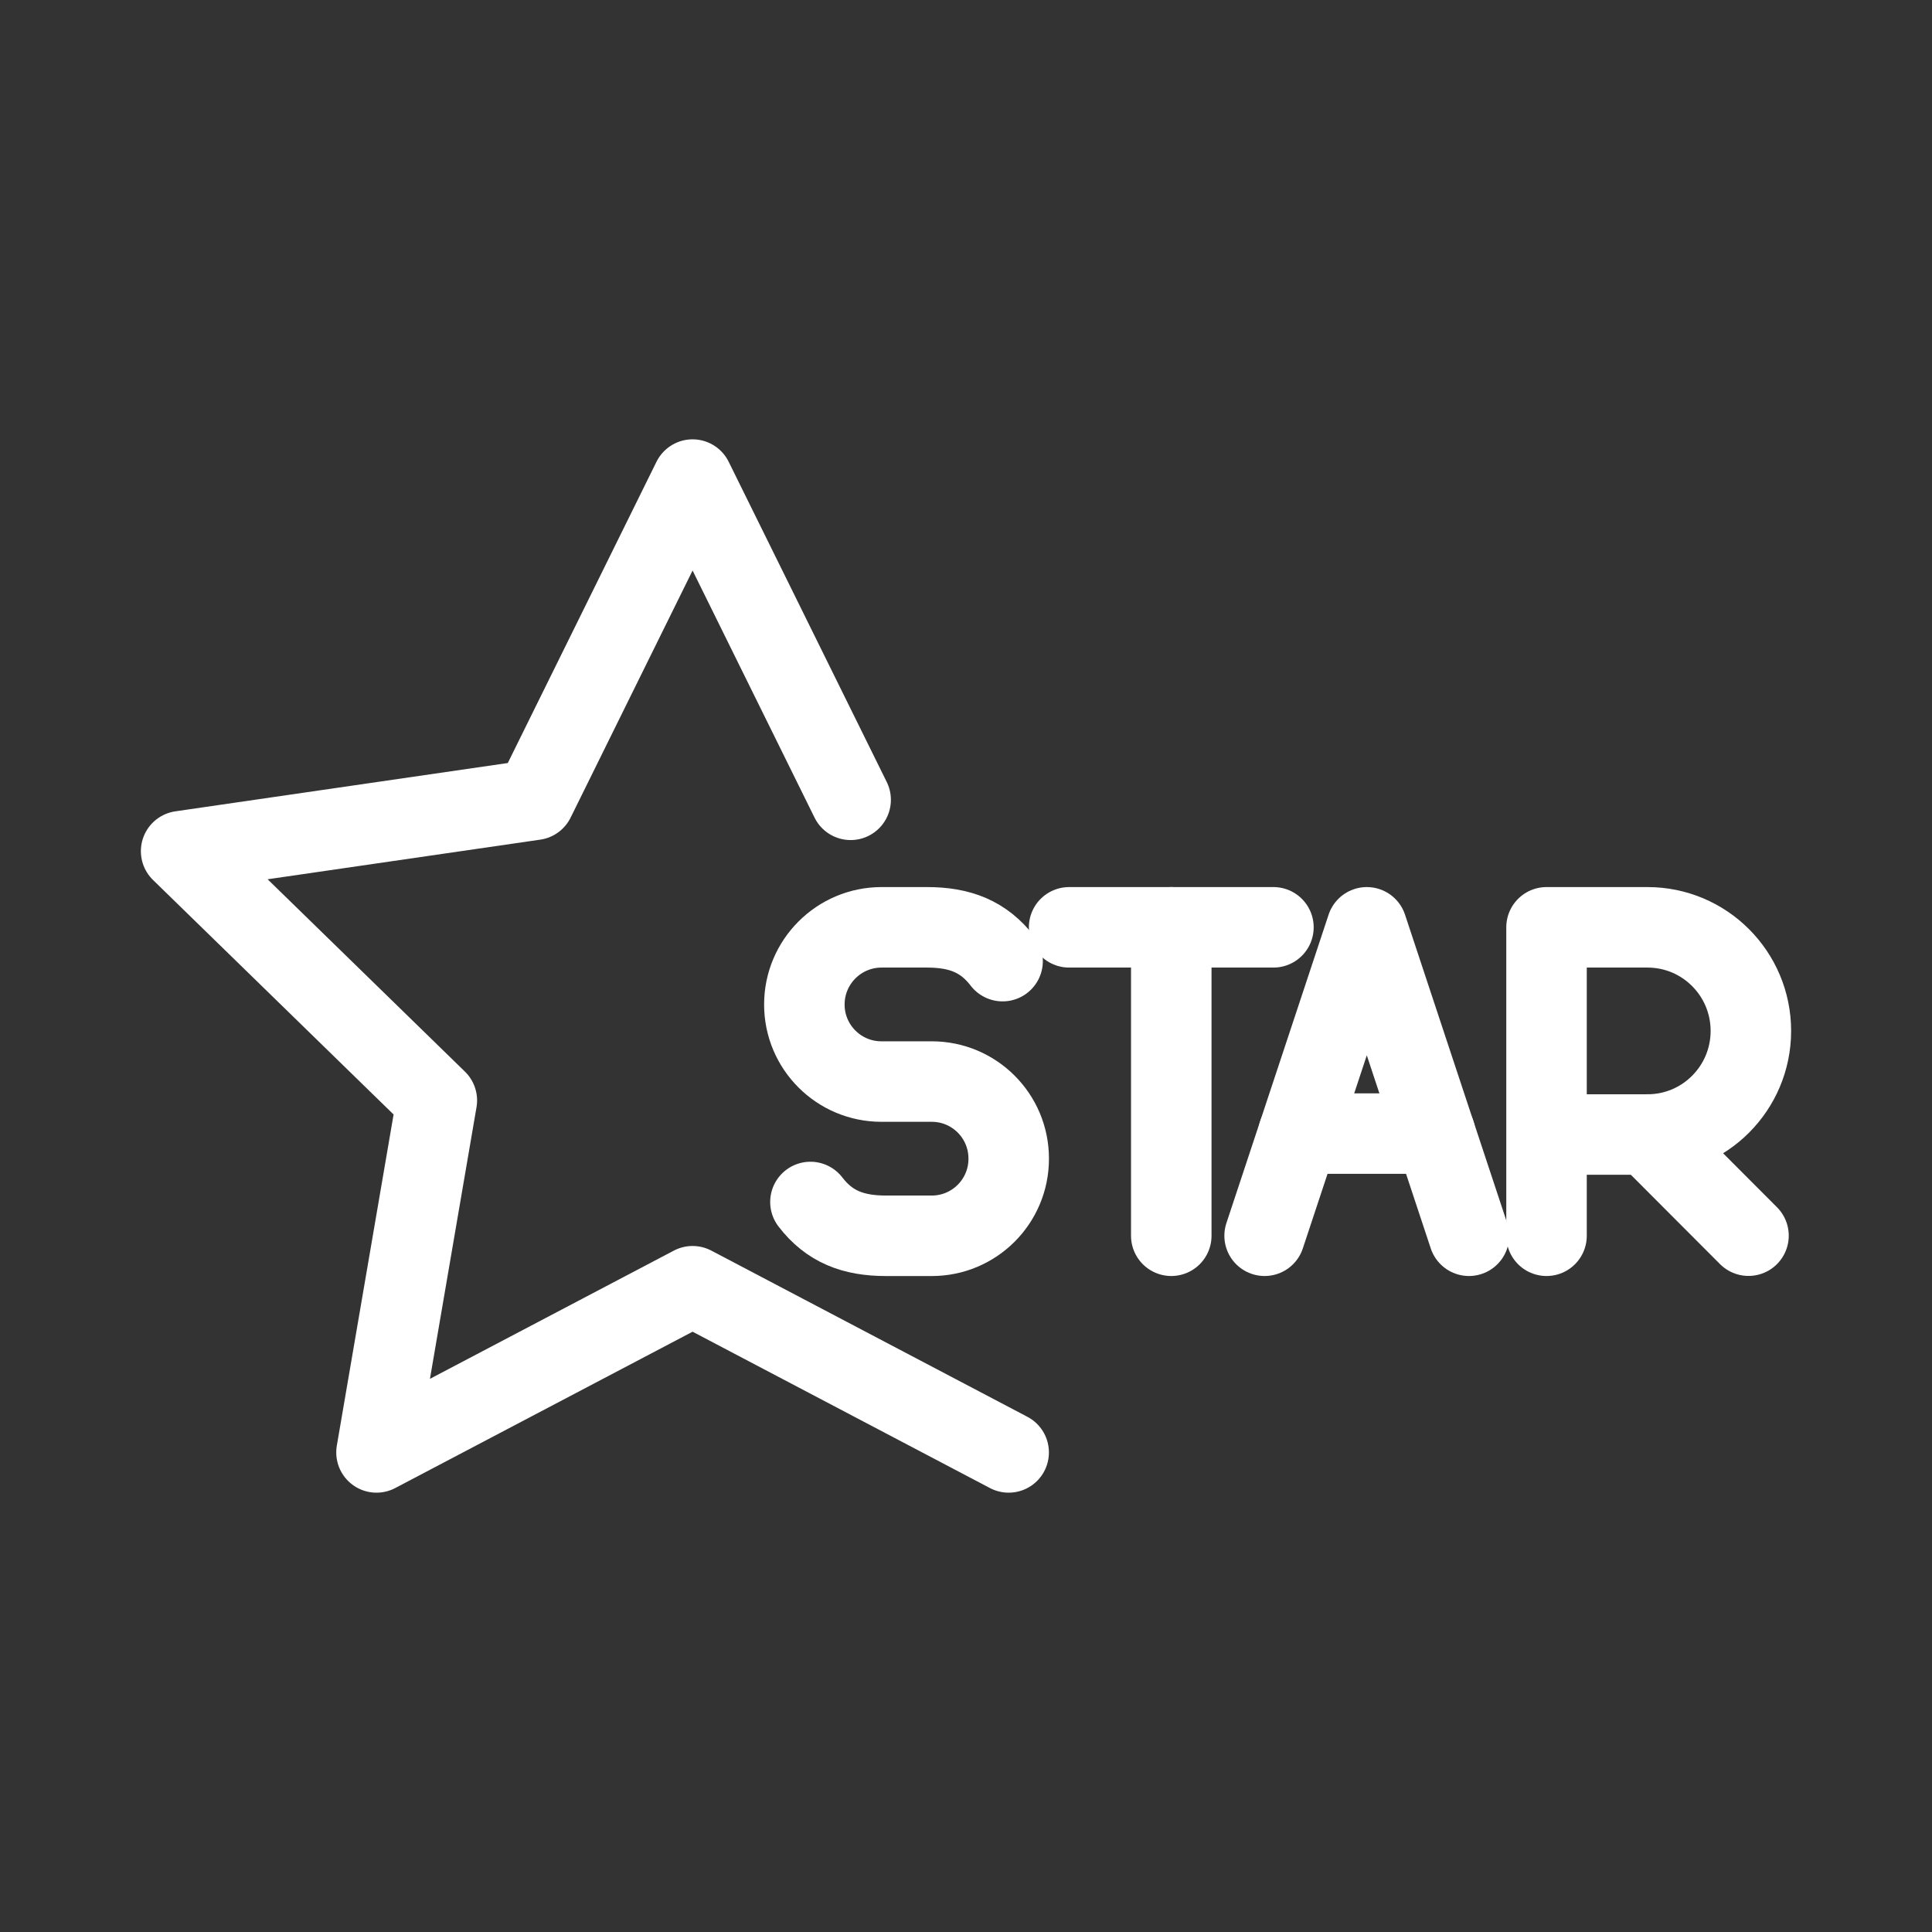 <?xml version="1.0" encoding="UTF-8"?><svg id="a" xmlns="http://www.w3.org/2000/svg" viewBox="0 0 48 48"><rect x="0" y="0" width="48" height="48" fill="#333333" stroke="none"/><defs><style>.b{stroke-width:2px;fill:none;stroke:#fff;stroke-linecap:round;stroke-linejoin:round;}</style></defs><polyline class="b" points="25.06 36.085 17.207 31.956 9.354 36.085 10.853 27.34 4.5 21.147 13.28 19.871 17.207 11.915 21.134 19.871"/><path class="b" d="m38.423,30.702v-7.663h2.509c1.418,0,2.568,1.152,2.568,2.574s-1.15,2.574-2.568,2.574h-2.509"/><line class="b" x1="40.932" y1="28.186" x2="43.441" y2="30.7"/><line class="b" x1="26.562" y1="23.039" x2="31.638" y2="23.039"/><line class="b" x1="29.1" y1="30.702" x2="29.1" y2="23.039"/><path class="b" d="m20.135,29.863c.47.612,1.059.84,1.879.84h1.135c1.056,0,1.912-.856,1.912-1.912v-.008c0-1.056-.856-1.912-1.912-1.912h-1.251c-1.057,0-1.914-.857-1.914-1.914h0c0-1.059.859-1.918,1.918-1.918h1.128c.82,0,1.409.228,1.879.84"/><line class="b" x1="35.656" y1="28.164" x2="32.26" y2="28.164"/><polyline class="b" points="31.419 30.702 33.958 23.039 36.496 30.702"/></svg>